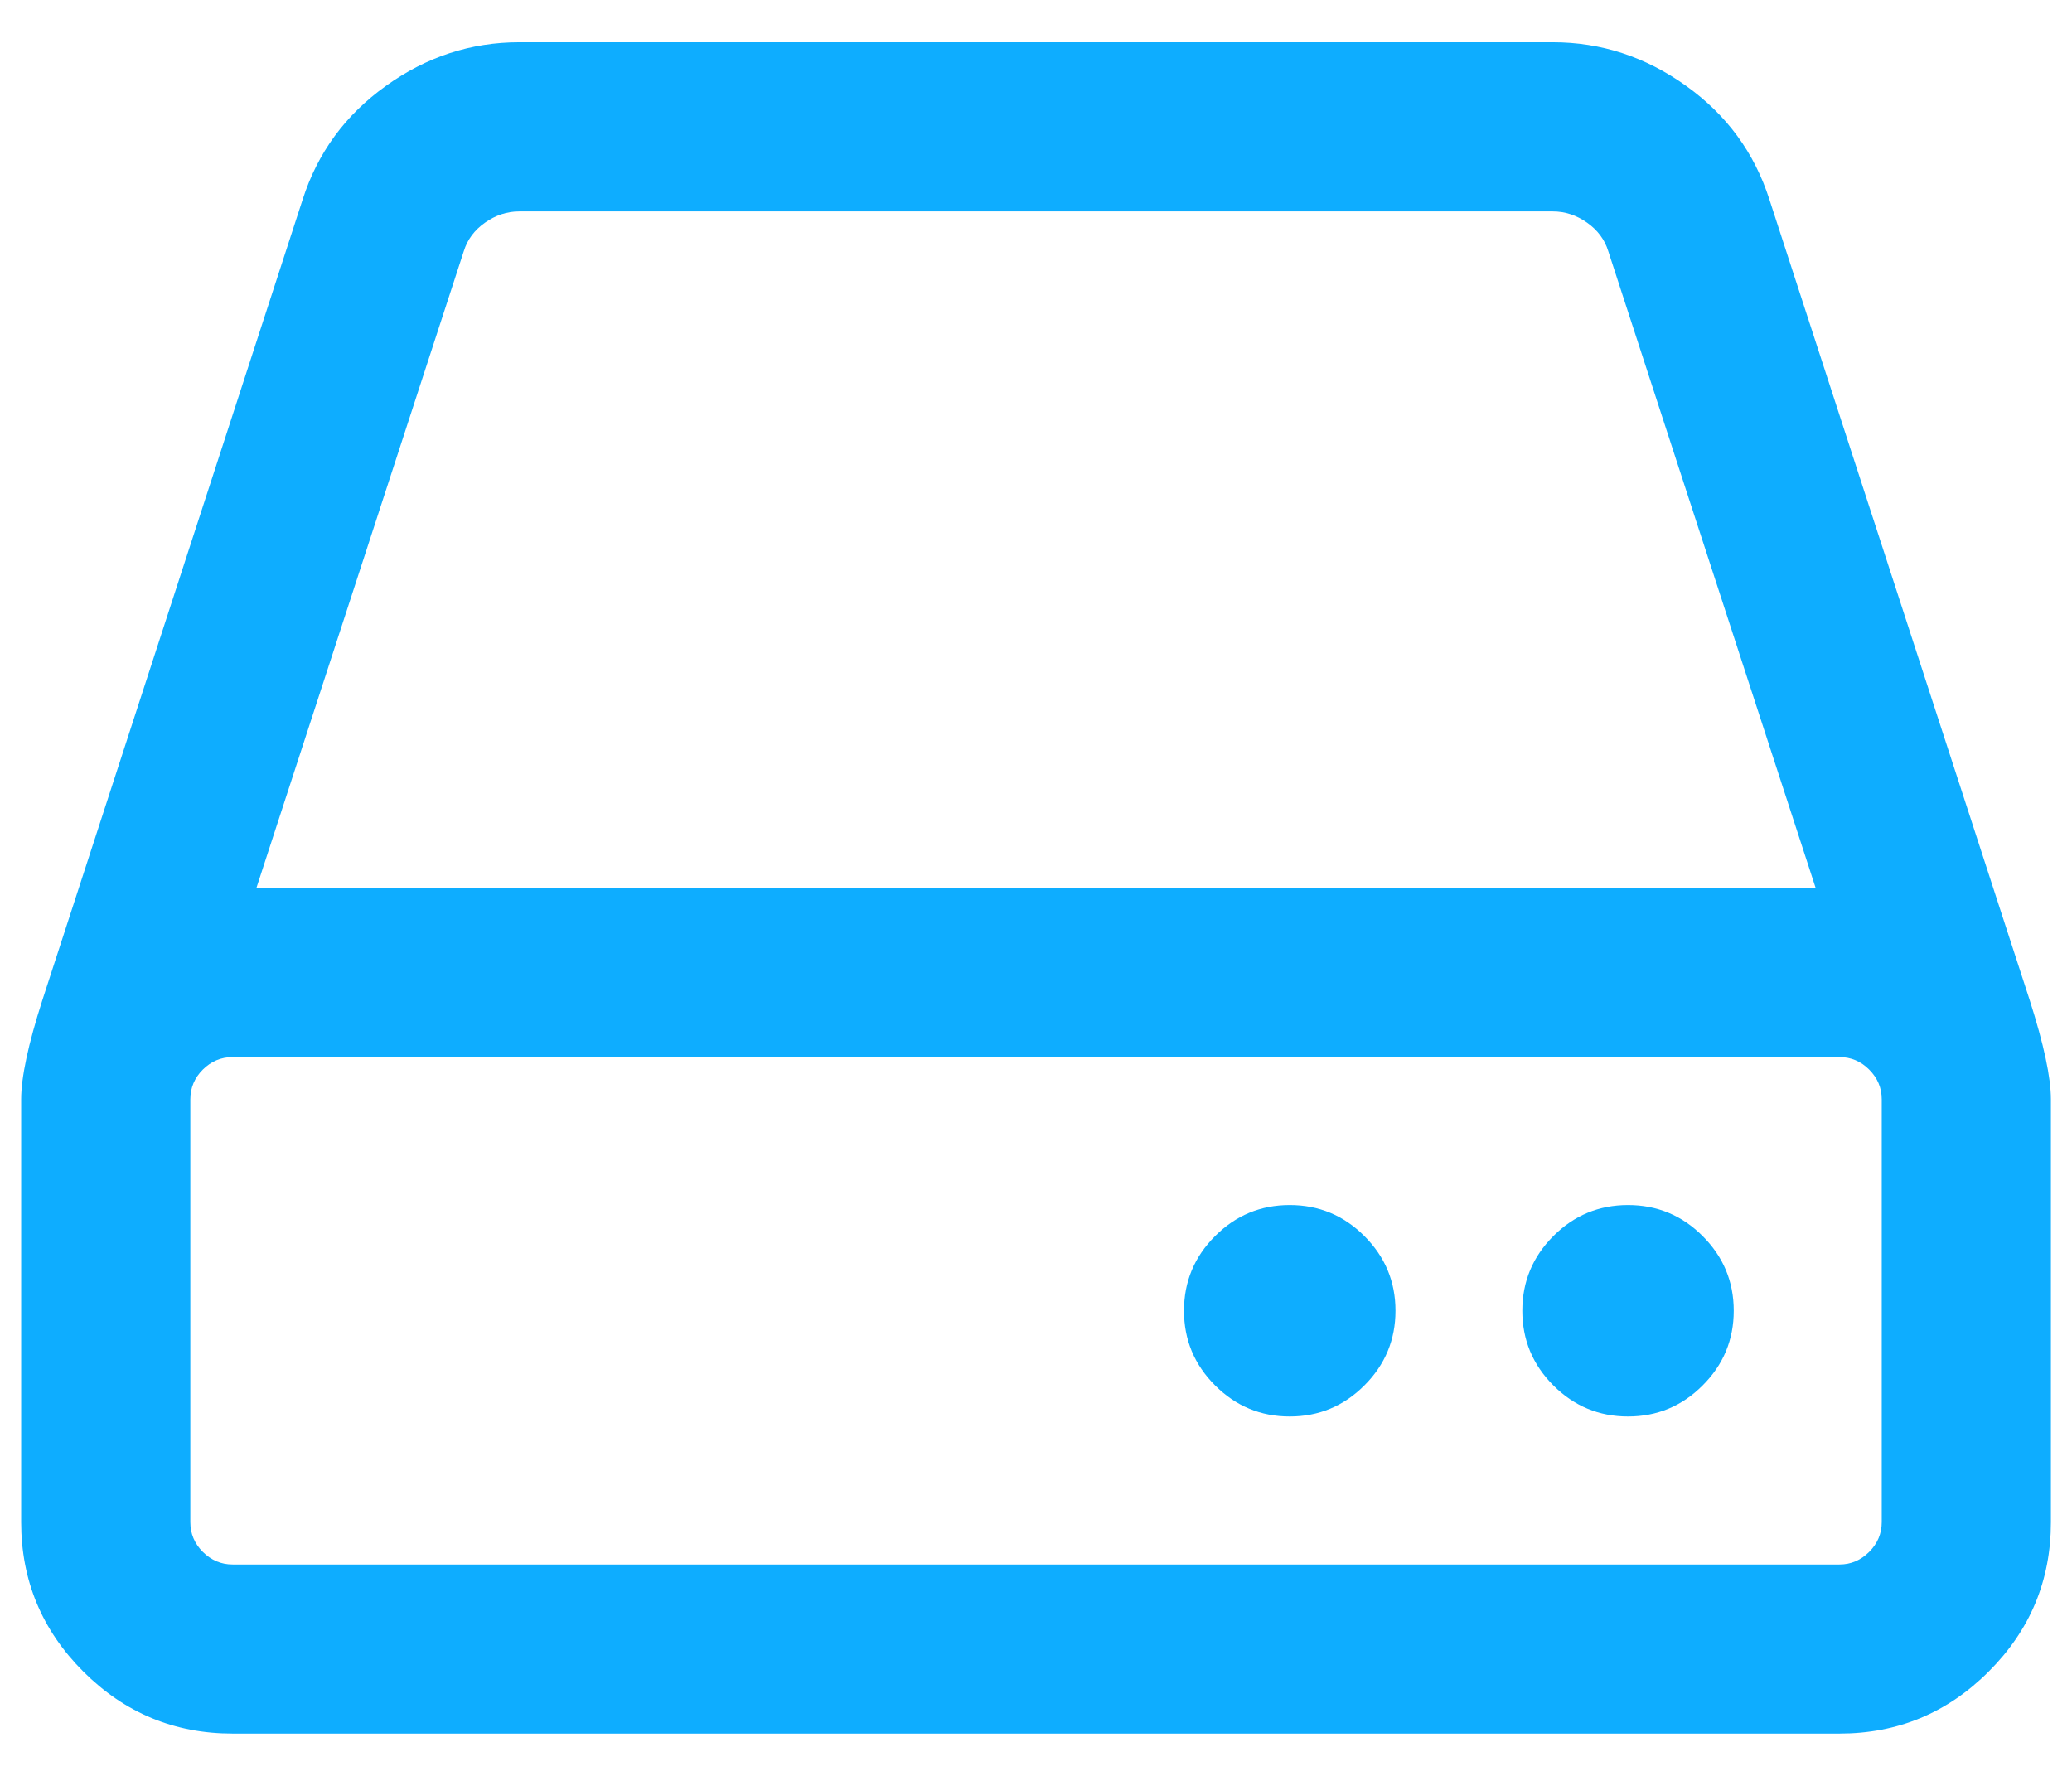 <svg width="28" height="24" viewBox="0 0 28 24" fill="none" xmlns="http://www.w3.org/2000/svg">
<path d="M18.858 17.714C18.858 18.107 18.718 18.443 18.438 18.723C18.158 19.003 17.822 19.143 17.429 19.143C17.036 19.143 16.7 19.003 16.42 18.723C16.14 18.443 16 18.107 16 17.714C16 17.321 16.14 16.985 16.42 16.705C16.7 16.425 17.036 16.286 17.429 16.286C17.822 16.286 18.158 16.425 18.438 16.705C18.718 16.985 18.858 17.321 18.858 17.714ZM23.429 17.714C23.429 18.107 23.289 18.443 23.009 18.723C22.73 19.003 22.393 19.143 22 19.143C21.608 19.143 21.271 19.003 20.991 18.723C20.712 18.443 20.572 18.107 20.572 17.714C20.572 17.321 20.712 16.985 20.991 16.705C21.271 16.425 21.608 16.286 22 16.286C22.393 16.286 22.73 16.425 23.009 16.705C23.289 16.985 23.429 17.321 23.429 17.714ZM25.429 20.571V14.857C25.429 14.702 25.372 14.568 25.259 14.455C25.146 14.342 25.012 14.286 24.858 14.286H3.143C2.989 14.286 2.855 14.342 2.741 14.455C2.628 14.568 2.572 14.702 2.572 14.857V20.571C2.572 20.726 2.628 20.86 2.741 20.973C2.855 21.086 2.989 21.143 3.143 21.143H24.858C25.012 21.143 25.146 21.086 25.259 20.973C25.372 20.86 25.429 20.726 25.429 20.571ZM3.465 12H24.536L21.733 3.393C21.685 3.238 21.59 3.11 21.447 3.009C21.304 2.908 21.149 2.857 20.983 2.857H7.018C6.852 2.857 6.697 2.908 6.554 3.009C6.411 3.11 6.316 3.238 6.268 3.393L3.465 12ZM27.715 14.857V20.571C27.715 21.357 27.435 22.03 26.875 22.589C26.316 23.149 25.643 23.428 24.858 23.428H3.143C2.358 23.428 1.685 23.149 1.125 22.589C0.566 22.03 0.286 21.357 0.286 20.571V14.857C0.286 14.559 0.381 14.113 0.572 13.518L4.09 2.696C4.292 2.065 4.667 1.553 5.215 1.161C5.762 0.768 6.364 0.571 7.018 0.571H20.983C21.637 0.571 22.238 0.768 22.786 1.161C23.334 1.553 23.709 2.065 23.911 2.696L27.429 13.518C27.619 14.113 27.715 14.559 27.715 14.857Z" fill="#0EADFF"/>
</svg>

